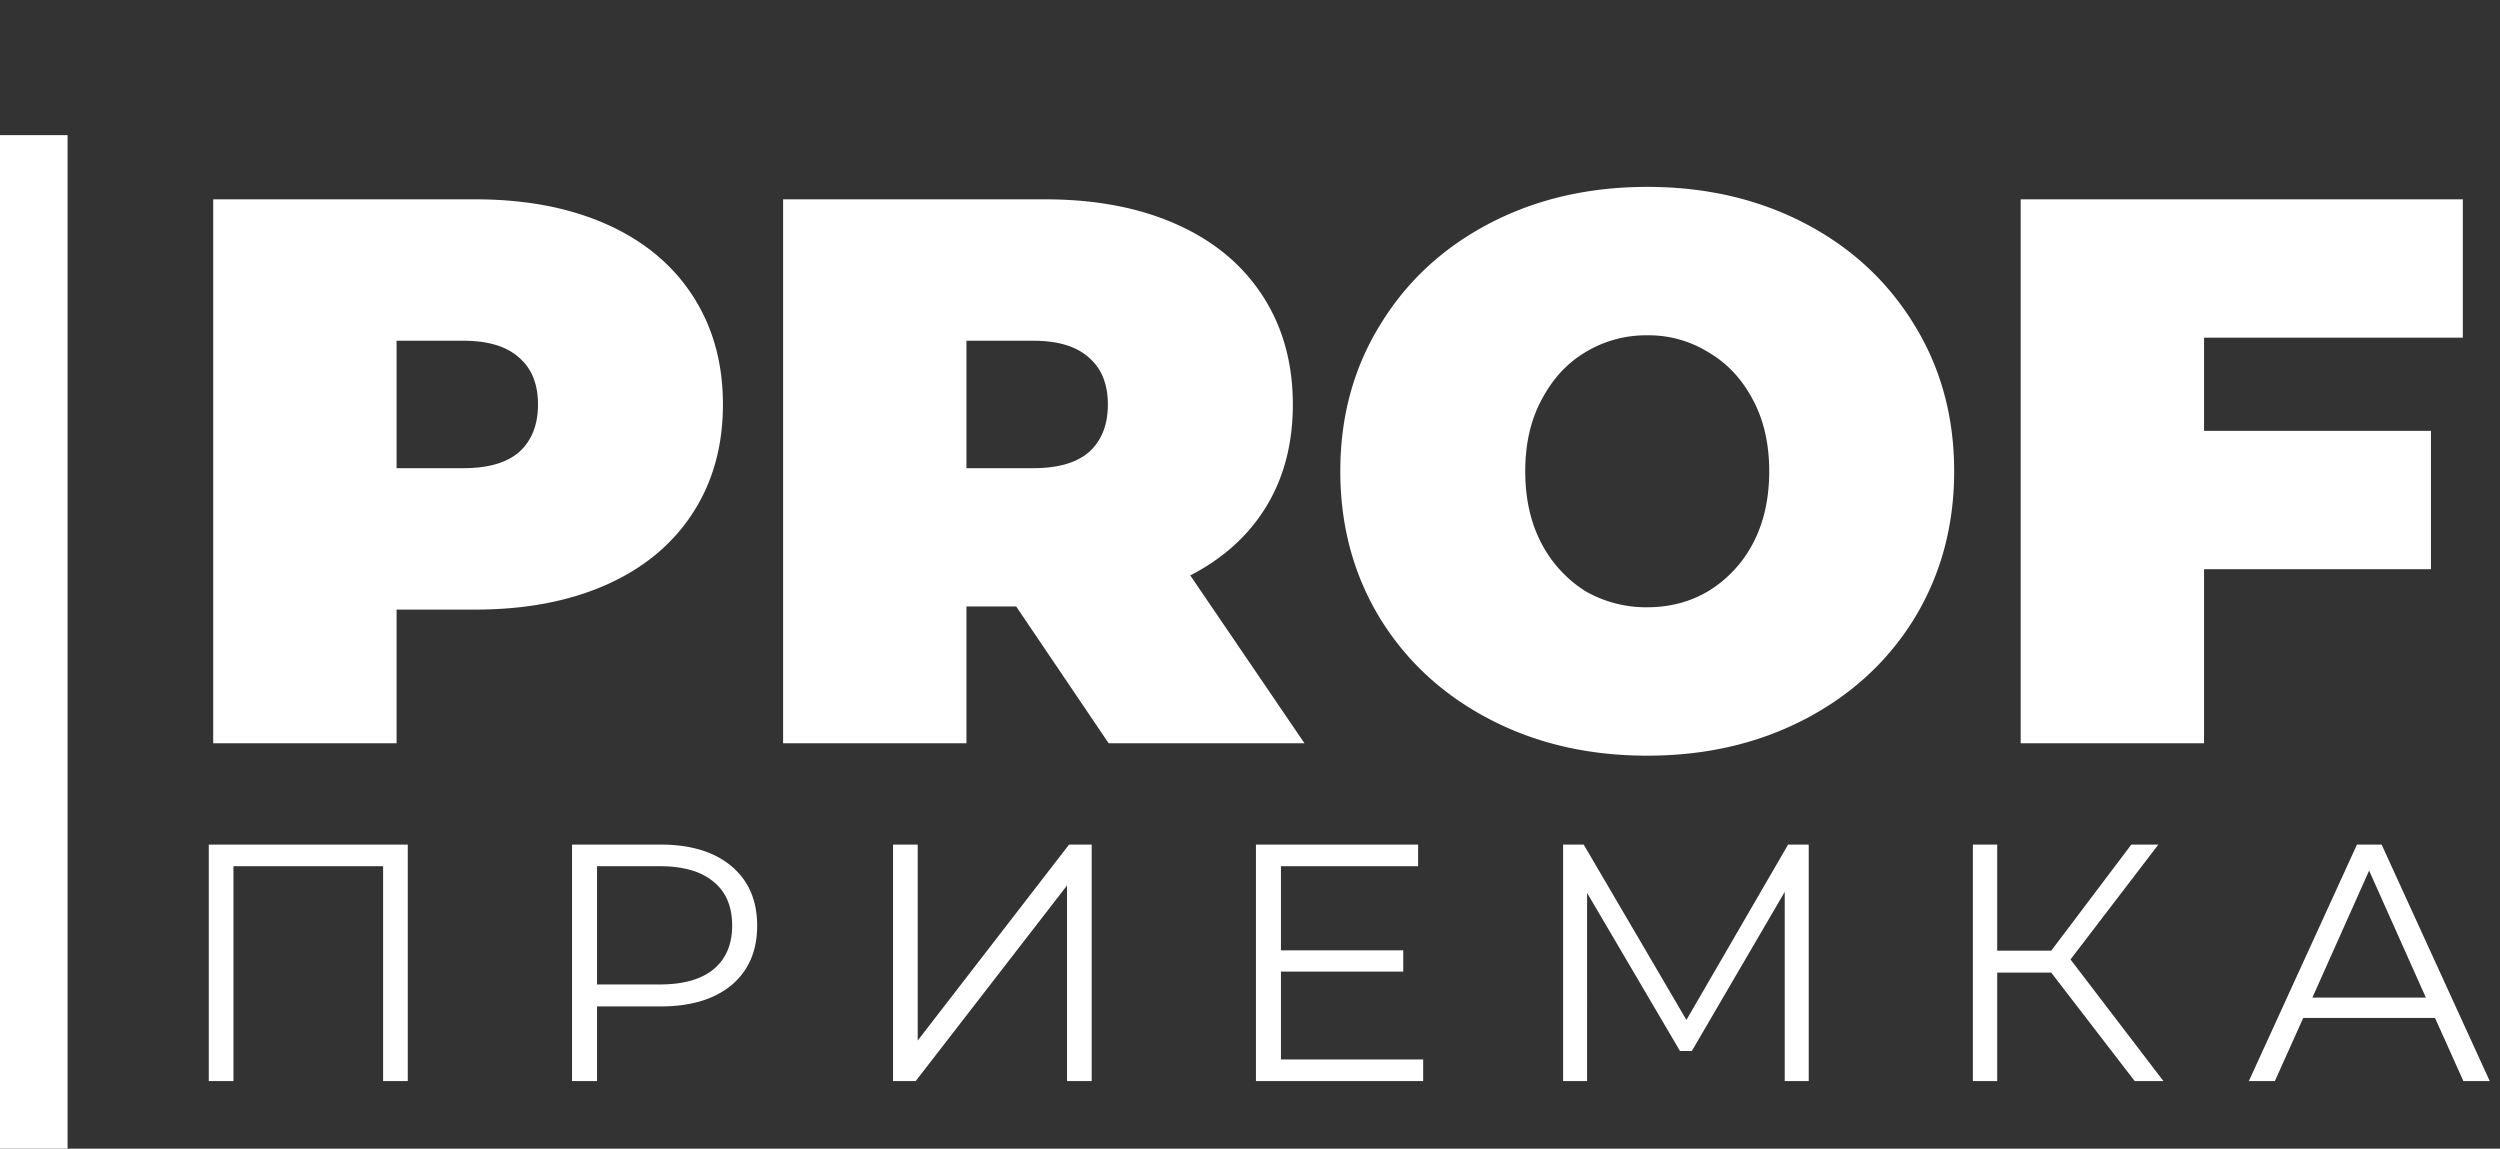 <svg width="74" height="34" fill="none" xmlns="http://www.w3.org/2000/svg"><rect width="100%" height="100%" fill="#333333" stroke="none"/><path d="M14.062 5.9c1.487 0 2.783.245 3.887.736 1.104.49 1.955 1.196 2.553 2.116.598.92.897 1.993.897 3.22s-.299 2.3-.897 3.22c-.598.92-1.449 1.625-2.553 2.116-1.104.49-2.4.736-3.887.736h-2.323V22H6.311V5.9h7.751zm-.345 7.958c.736 0 1.288-.161 1.656-.483.368-.337.552-.805.552-1.403s-.184-1.058-.552-1.38c-.368-.337-.92-.506-1.656-.506h-1.978v3.772h1.978zm16.362 4.094h-1.472V22H23.18V5.9h7.751c1.487 0 2.783.245 3.887.736 1.104.49 1.955 1.196 2.553 2.116.598.92.897 1.993.897 3.22 0 1.15-.26 2.154-.782 3.013-.521.859-1.273 1.541-2.254 2.047L38.612 22h-5.796l-2.737-4.048zm2.714-5.98c0-.598-.184-1.058-.552-1.38-.368-.337-.92-.506-1.656-.506h-1.978v3.772h1.978c.736 0 1.288-.161 1.656-.483.368-.337.552-.805.552-1.403zm15.965 10.396c-1.733 0-3.29-.36-4.67-1.081-1.38-.72-2.46-1.717-3.242-2.99-.782-1.288-1.173-2.737-1.173-4.347 0-1.61.39-3.051 1.173-4.324.782-1.288 1.863-2.292 3.243-3.013 1.38-.72 2.936-1.081 4.669-1.081 1.732 0 3.289.36 4.669 1.081 1.38.72 2.46 1.725 3.243 3.013.782 1.273 1.173 2.714 1.173 4.324 0 1.61-.391 3.059-1.173 4.347-.782 1.273-1.863 2.27-3.243 2.99-1.38.72-2.937 1.081-4.67 1.081zm0-4.393c.674 0 1.28-.161 1.817-.483a3.616 3.616 0 001.31-1.403c.323-.613.484-1.326.484-2.139 0-.813-.161-1.518-.483-2.116-.322-.613-.76-1.081-1.311-1.403a3.343 3.343 0 00-1.817-.506 3.46 3.46 0 00-1.84.506c-.537.322-.966.79-1.288 1.403-.322.598-.483 1.303-.483 2.116 0 .813.16 1.526.483 2.139a3.677 3.677 0 001.288 1.403 3.585 3.585 0 001.84.483zM65.24 9.994v2.76h6.716v4.094H65.24V22h-5.428V5.9H72.9v4.094h-7.659zM12.07 25v7h-.73v-6.36H6.91V32h-.73v-7h5.89zm7.482 0c.893 0 1.593.213 2.1.64.507.427.76 1.013.76 1.76 0 .747-.253 1.333-.76 1.76-.507.42-1.207.63-2.1.63h-1.88V32h-.74v-7h2.62zm-.02 4.14c.693 0 1.223-.15 1.59-.45.367-.307.55-.737.55-1.29 0-.567-.183-1-.55-1.3-.367-.307-.897-.46-1.59-.46h-1.86v3.5h1.86zM26.434 25h.73v5.8l4.48-5.8h.67v7h-.73v-5.79L27.104 32h-.67v-7zm15.692 6.36V32h-4.95v-7h4.8v.64h-4.06v2.49h3.62v.63h-3.62v2.6h4.21zM53.538 25v7h-.71v-5.6l-2.75 4.71h-.35l-2.75-4.68V32h-.71v-7h.61l3.04 5.19 3.01-5.19h.61zm7.179 3.79h-1.6V32h-.72v-7h.72v3.14h1.6l2.37-3.14h.8l-2.6 3.4 2.75 3.6h-.85l-2.47-3.21zm11.359 1.34h-3.9l-.84 1.87h-.77l3.2-7h.73l3.2 7h-.78l-.84-1.87zm-.27-.6l-1.68-3.76-1.68 3.76h3.36zM0 4h2v30H0z" fill="#fff"/></svg>